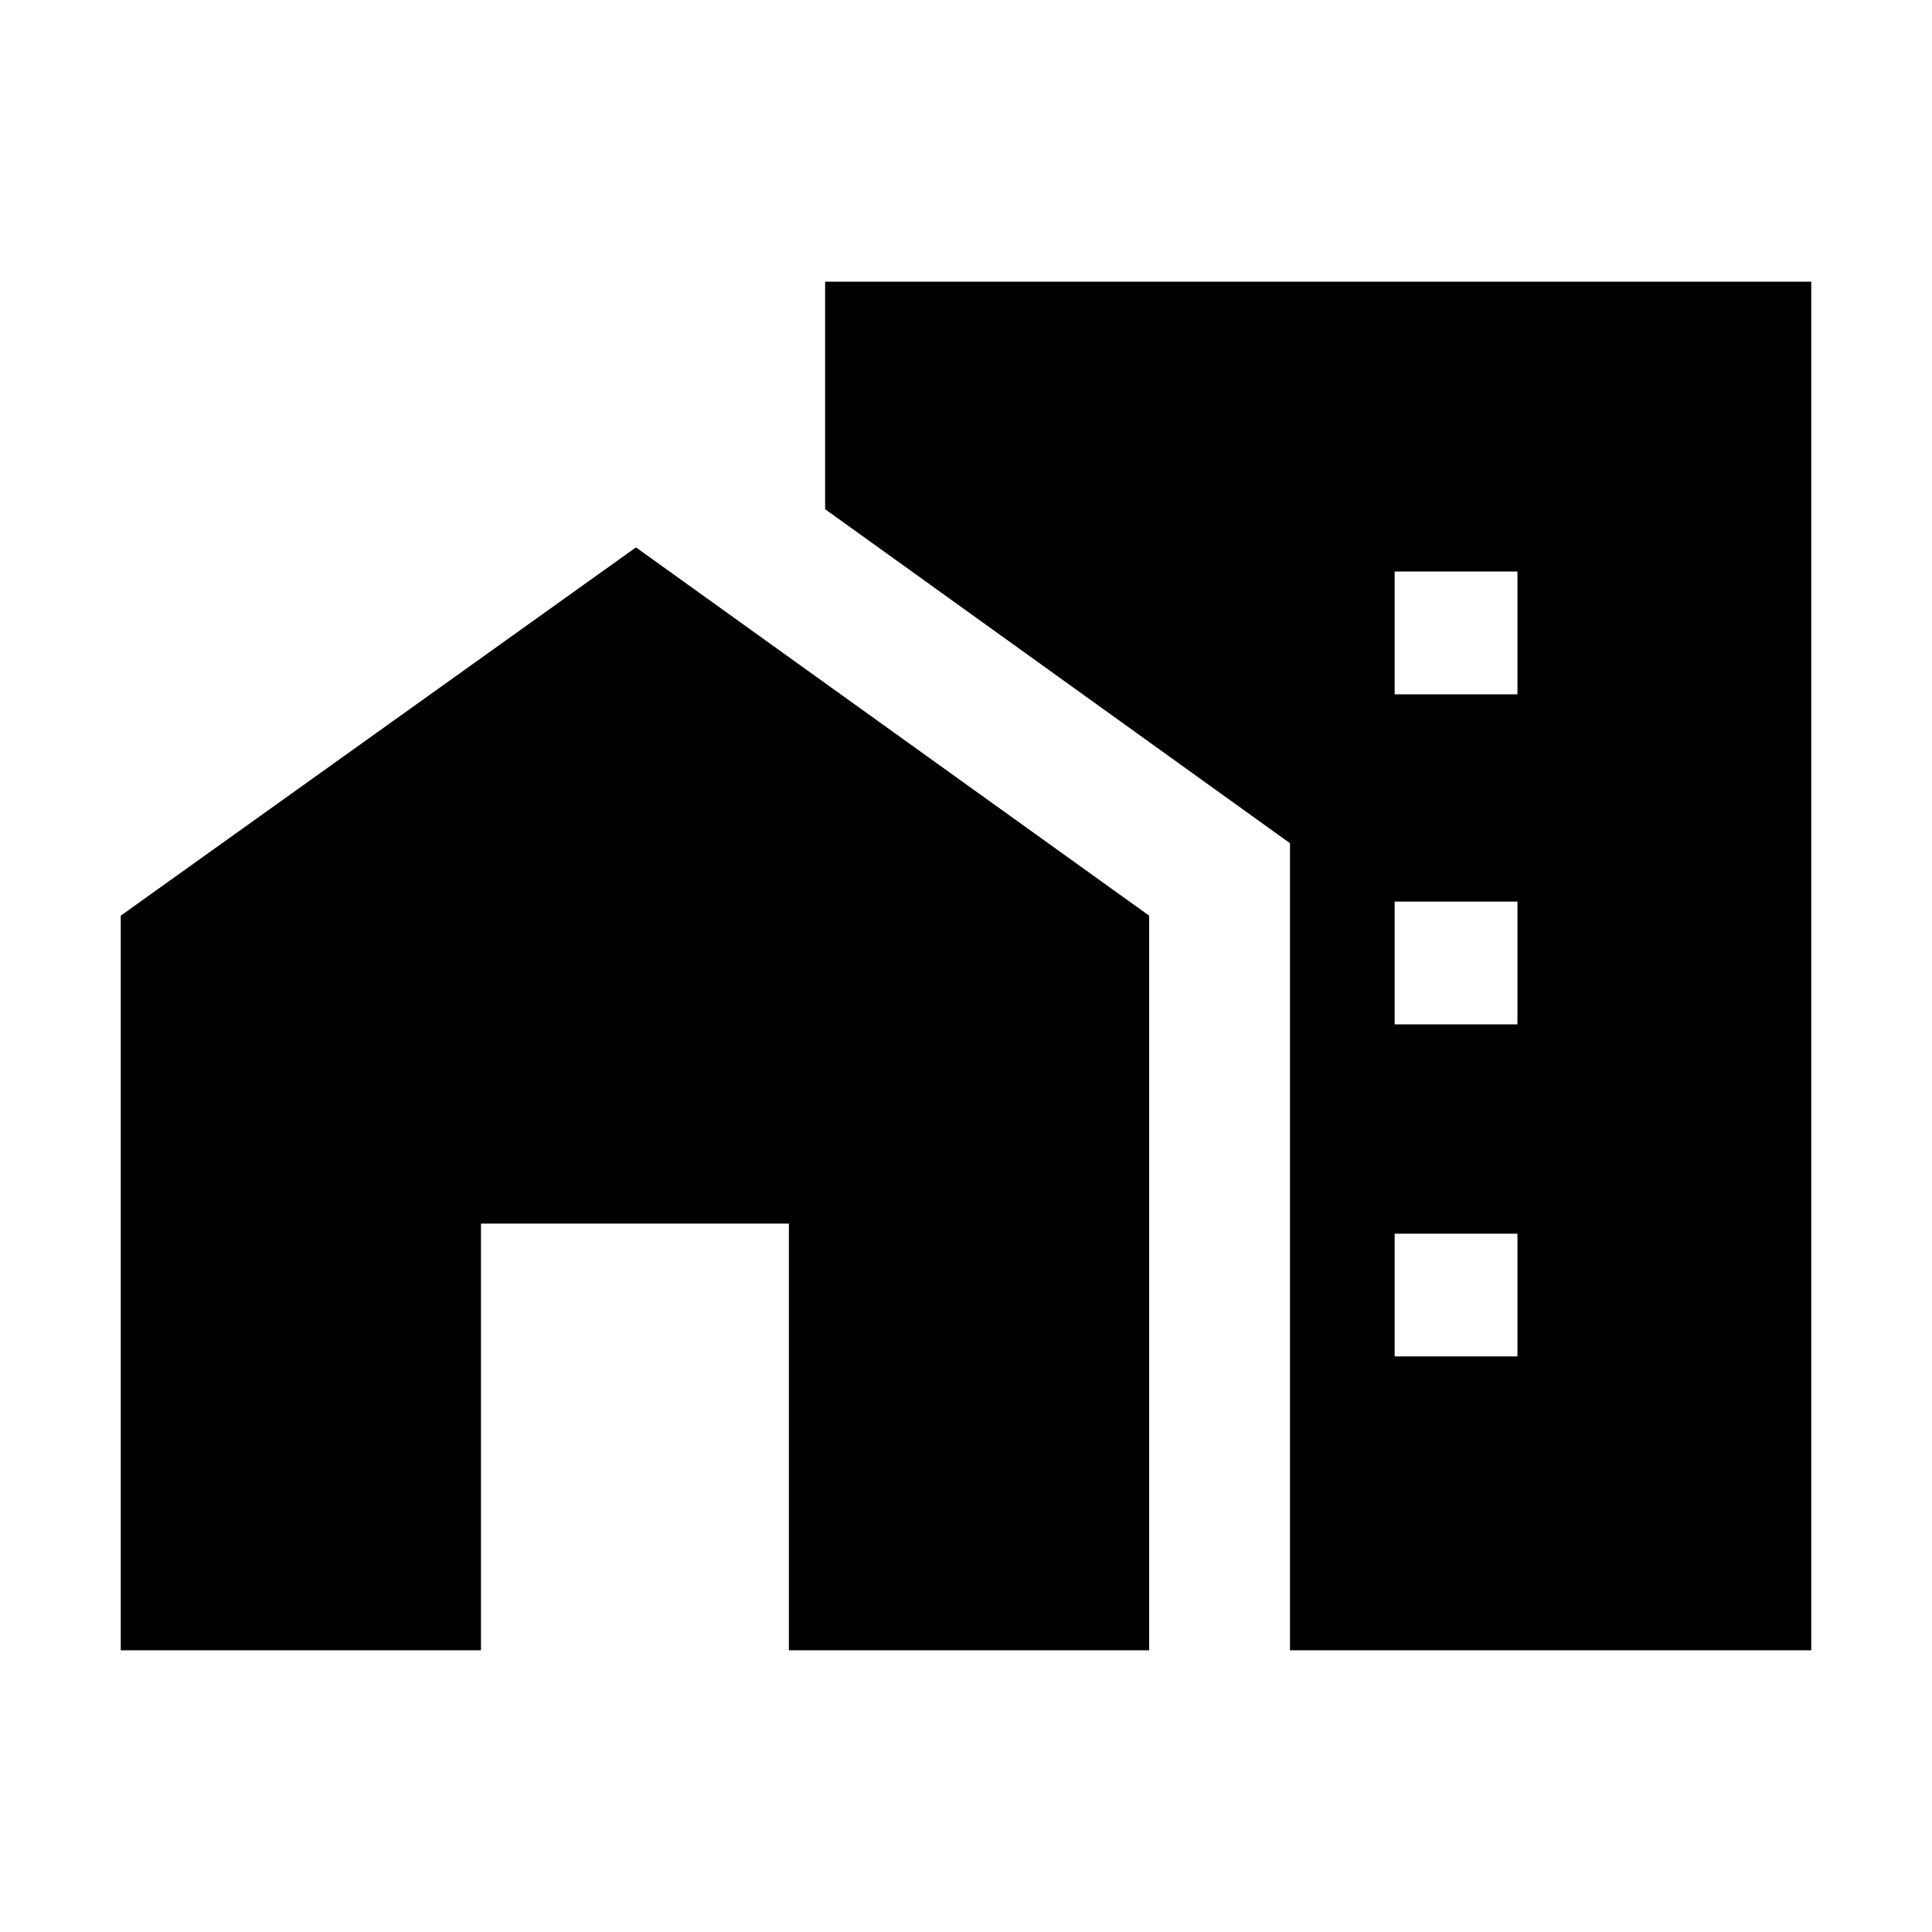 <svg xmlns="http://www.w3.org/2000/svg" height="40" width="40"><path d="M2.5 34.167V18.958l10.667-7.625 10.625 7.625v15.209h-7.459v-8.834H9.958v8.834Zm26.375-19.792h2.542v-2.542h-2.542Zm0 6.833h2.542v-2.541h-2.542Zm0 6.875h2.542v-2.541h-2.542Zm-2.167 6.084V17.458l-9.625-6.916V5.833H37.5v28.334Z"/></svg>